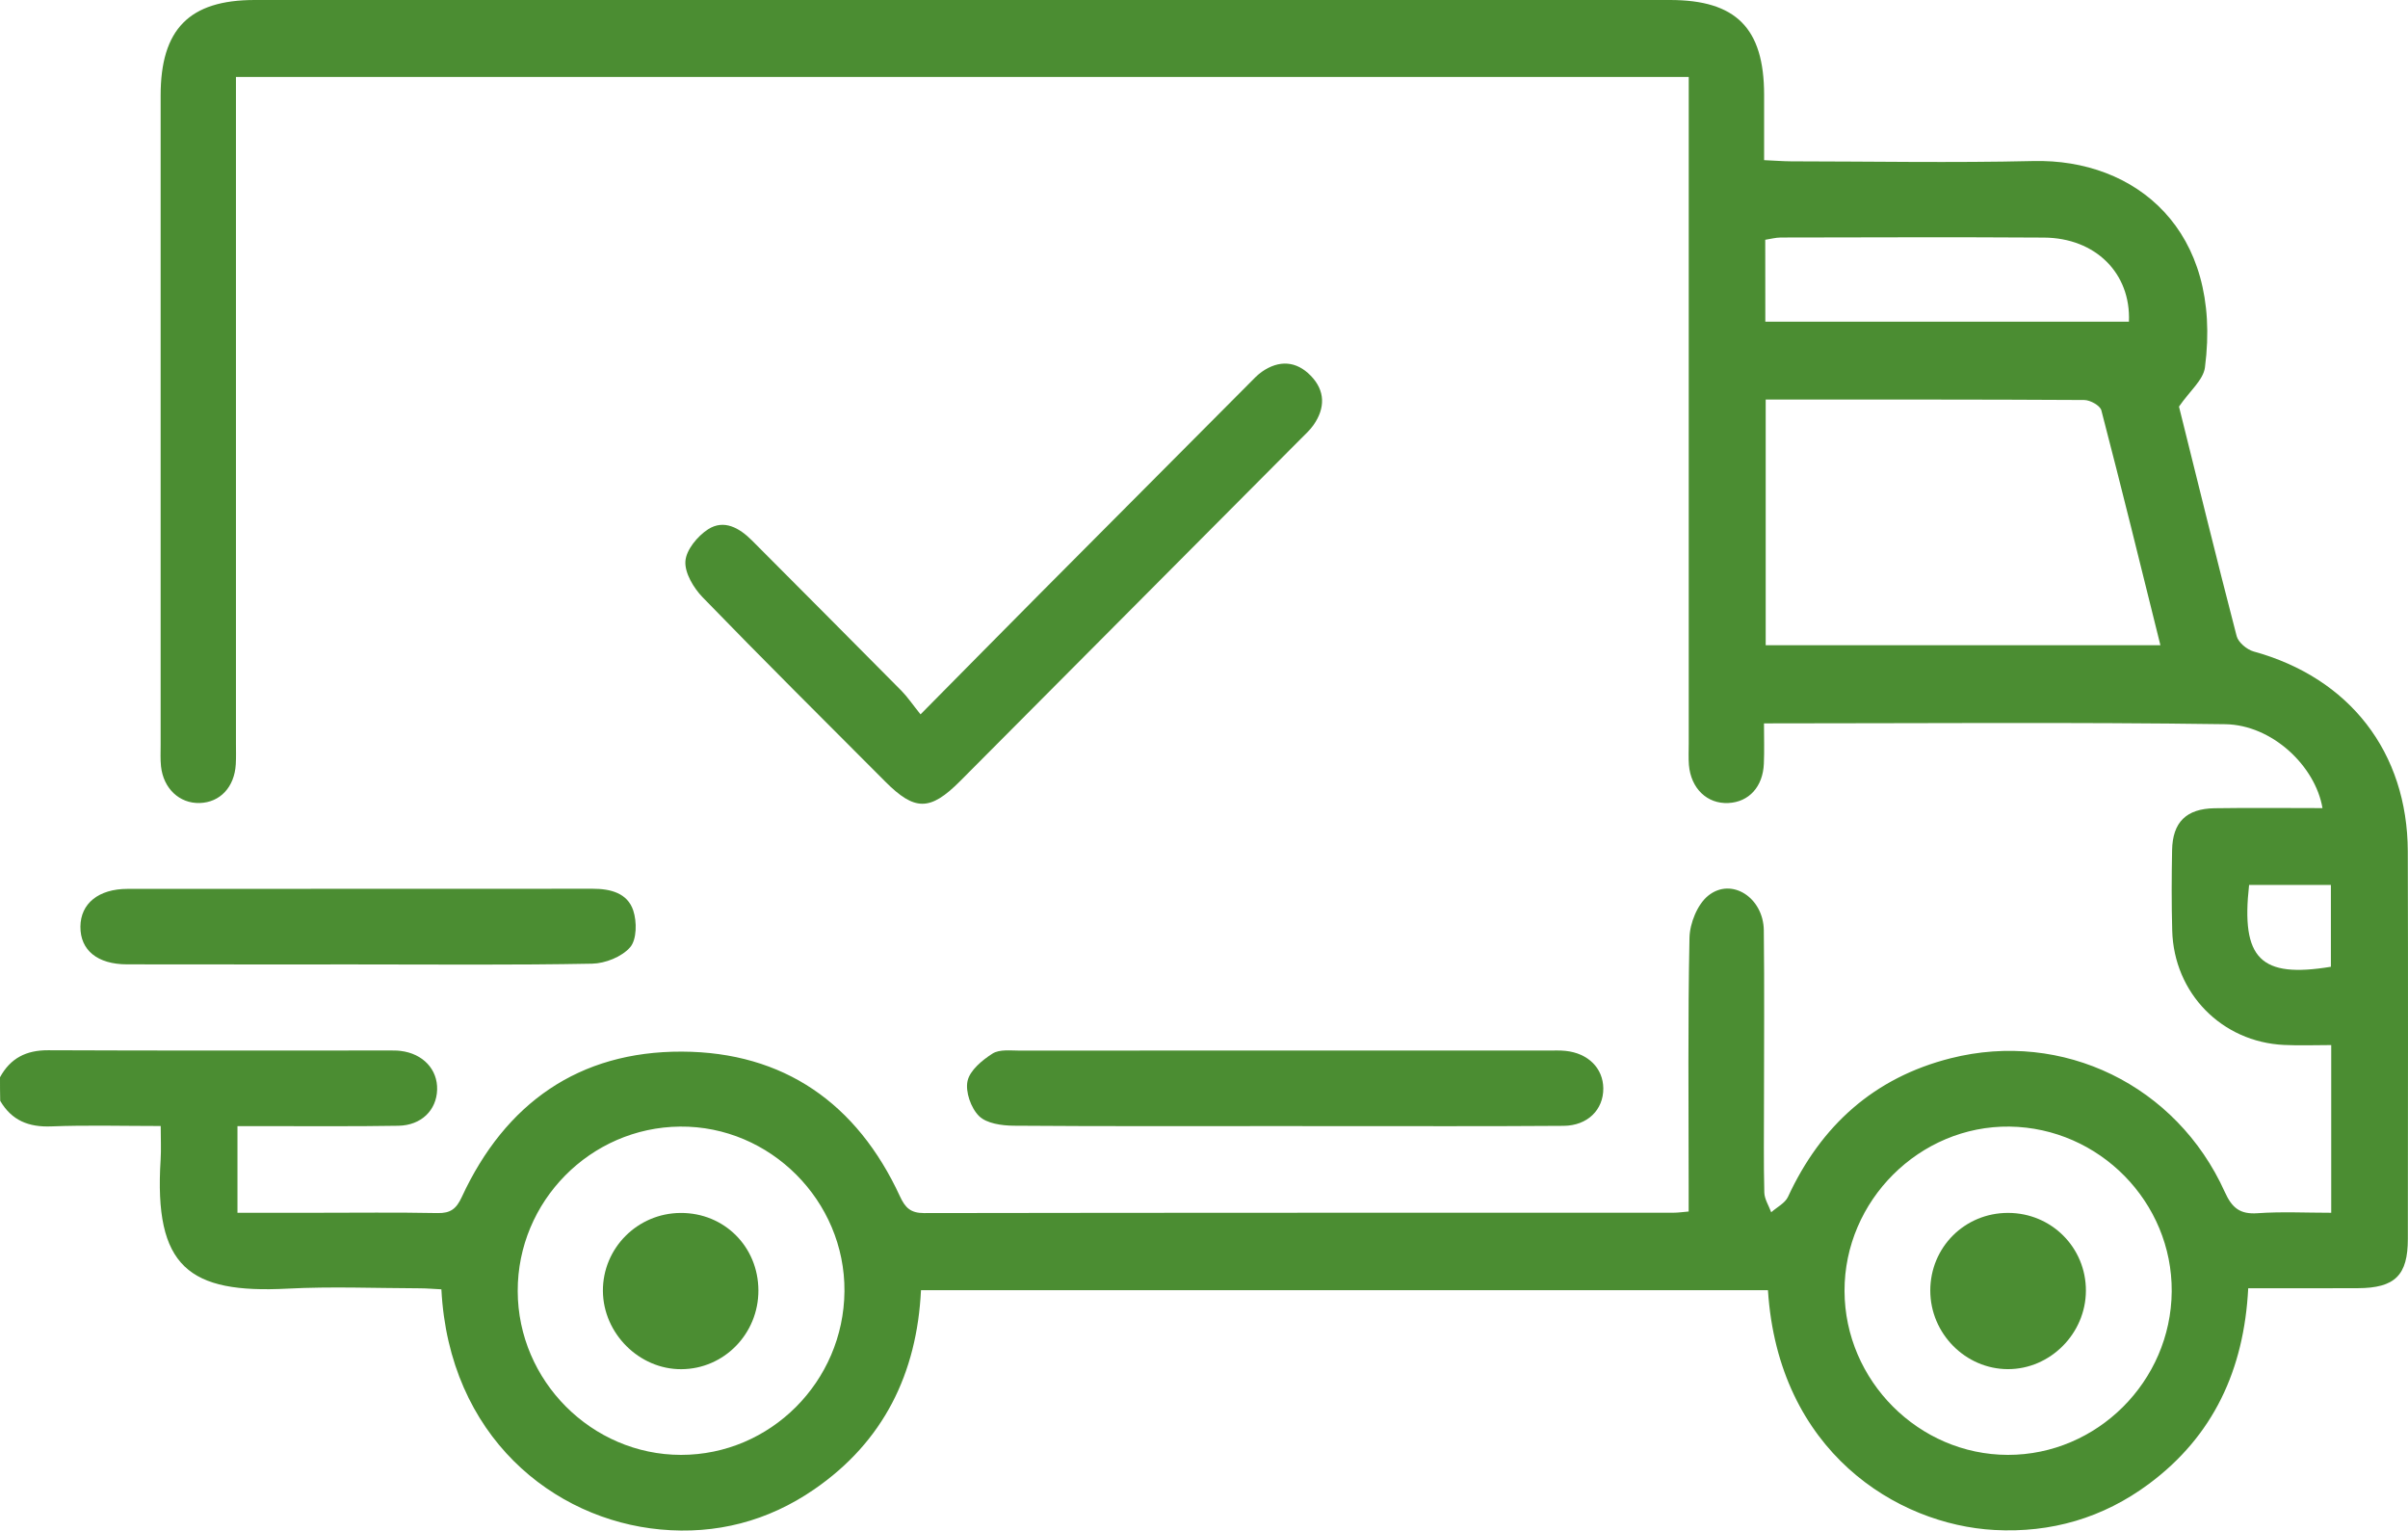 <svg width="96" height="61" viewBox="0 0 96 61" fill="none" xmlns="http://www.w3.org/2000/svg">
<path d="M0 42.934C0.416 42.173 1.044 41.854 1.916 41.857C6.447 41.877 10.975 41.867 15.506 41.867C15.661 41.867 15.819 41.864 15.974 41.884C16.863 41.992 17.452 42.623 17.427 43.431C17.402 44.247 16.798 44.85 15.884 44.867C14.103 44.897 12.322 44.88 10.542 44.882C10.206 44.882 9.868 44.882 9.467 44.882C9.467 46.057 9.467 47.132 9.467 48.335C10.527 48.335 11.549 48.335 12.57 48.335C14.196 48.335 15.819 48.315 17.444 48.347C17.963 48.357 18.193 48.177 18.411 47.705C20.142 43.968 23.082 41.897 27.184 41.912C31.239 41.927 34.165 43.968 35.878 47.679C36.088 48.134 36.303 48.347 36.837 48.347C46.803 48.33 56.768 48.335 66.736 48.332C66.889 48.332 67.039 48.31 67.322 48.285C67.322 47.923 67.322 47.592 67.322 47.26C67.322 43.966 67.287 40.669 67.355 37.375C67.367 36.797 67.67 36.044 68.101 35.697C69.03 34.949 70.303 35.773 70.318 37.078C70.345 39.368 70.325 41.661 70.325 43.951C70.325 45.143 70.308 46.336 70.338 47.529C70.345 47.792 70.518 48.054 70.613 48.315C70.841 48.111 71.164 47.953 71.282 47.7C72.599 44.852 74.721 42.949 77.761 42.178C82.237 41.043 86.775 43.253 88.694 47.501C88.982 48.141 89.3 48.403 90.008 48.352C90.965 48.285 91.93 48.335 92.939 48.335C92.939 46.08 92.939 43.933 92.939 41.651C92.293 41.651 91.674 41.676 91.06 41.646C88.576 41.53 86.667 39.584 86.6 37.086C86.57 36.019 86.575 34.952 86.595 33.885C86.615 32.77 87.158 32.23 88.29 32.212C89.721 32.19 91.148 32.207 92.591 32.207C92.308 30.535 90.587 28.89 88.714 28.863C82.628 28.777 76.542 28.83 70.325 28.83C70.325 29.39 70.343 29.915 70.32 30.435C70.283 31.356 69.724 31.964 68.908 32.004C68.061 32.047 67.41 31.426 67.332 30.485C67.31 30.204 67.325 29.92 67.325 29.639C67.325 21.164 67.325 12.693 67.325 4.218C67.325 3.852 67.325 3.483 67.325 3.066C47.995 3.066 28.767 3.066 9.407 3.066C9.407 3.468 9.407 3.832 9.407 4.196C9.407 12.67 9.407 21.142 9.407 29.616C9.407 29.897 9.417 30.181 9.4 30.462C9.347 31.371 8.773 31.981 7.959 32.004C7.155 32.026 6.514 31.426 6.419 30.543C6.389 30.264 6.404 29.978 6.404 29.696C6.404 21.066 6.404 12.437 6.404 3.807C6.404 1.16 7.549 0 10.153 0C28.96 0 47.769 0 66.576 0C69.213 0 70.328 1.122 70.33 3.779C70.33 4.62 70.33 5.461 70.33 6.383C70.741 6.4 71.072 6.428 71.405 6.43C74.623 6.433 77.841 6.493 81.057 6.418C85.145 6.32 88.616 9.18 87.905 14.644C87.84 15.143 87.301 15.58 86.87 16.205C87.592 19.103 88.358 22.234 89.169 25.352C89.235 25.604 89.575 25.887 89.841 25.963C93.668 27.015 95.979 29.975 95.992 33.935C96.007 39.082 95.997 44.227 95.994 49.374C95.994 50.828 95.481 51.333 94.006 51.34C92.576 51.348 91.143 51.343 89.63 51.343C89.465 54.582 88.245 57.231 85.666 59.144C83.84 60.498 81.771 61.1 79.51 60.977C75.62 60.766 70.896 57.841 70.483 51.421C59.263 51.421 48.04 51.421 36.717 51.421C36.556 54.733 35.229 57.454 32.456 59.36C30.613 60.628 28.547 61.163 26.328 60.957C22.058 60.563 17.898 57.246 17.597 51.386C17.311 51.373 17.013 51.345 16.715 51.345C14.965 51.34 13.211 51.267 11.468 51.358C7.531 51.561 6.131 50.507 6.404 46.211C6.429 45.809 6.407 45.402 6.407 44.877C4.904 44.877 3.474 44.837 2.046 44.892C1.147 44.928 0.468 44.659 0.008 43.873C-3.05563e-07 43.562 0 43.248 0 42.934ZM70.393 15.924C70.393 19.241 70.393 22.475 70.393 25.714C75.65 25.714 80.839 25.714 86.129 25.714C85.338 22.533 84.579 19.437 83.775 16.354C83.725 16.163 83.329 15.942 83.091 15.942C78.908 15.917 74.728 15.924 70.393 15.924ZM80.048 57.984C83.604 57.989 86.552 55.051 86.58 51.473C86.607 47.91 83.692 44.948 80.116 44.9C76.531 44.855 73.526 47.85 73.536 51.453C73.546 55.024 76.494 57.979 80.048 57.984ZM27.149 57.984C30.711 57.987 33.634 55.064 33.666 51.466C33.696 47.863 30.706 44.865 27.112 44.9C23.538 44.932 20.63 47.88 20.64 51.458C20.648 55.031 23.59 57.982 27.149 57.984ZM70.378 12.821C75.247 12.821 80.063 12.821 84.874 12.821C84.957 10.887 83.537 9.481 81.486 9.469C77.992 9.446 74.495 9.461 71.001 9.466C70.794 9.466 70.588 9.524 70.375 9.556C70.378 10.664 70.378 11.716 70.378 12.821ZM89.665 35.268C89.335 38.218 90.121 38.992 92.926 38.53C92.926 37.46 92.926 36.383 92.926 35.268C91.822 35.268 90.775 35.268 89.665 35.268Z" fill="#4B8D32"/>
<path d="M36.699 28.471C38.415 26.736 39.973 25.157 41.535 23.585C44.295 20.808 47.058 18.036 49.821 15.264C49.976 15.108 50.126 14.945 50.304 14.819C50.99 14.34 51.679 14.38 52.255 14.973C52.836 15.568 52.841 16.261 52.365 16.941C52.222 17.144 52.032 17.315 51.857 17.491C47.328 22.041 42.8 26.59 38.27 31.138C37.08 32.33 36.466 32.33 35.287 31.145C32.855 28.705 30.41 26.279 28.013 23.806C27.653 23.434 27.292 22.834 27.325 22.367C27.355 21.915 27.808 21.368 28.226 21.097C28.862 20.685 29.481 21.041 29.98 21.541C31.968 23.537 33.959 25.531 35.943 27.535C36.183 27.781 36.376 28.069 36.699 28.471Z" fill="#4B8D32"/>
<path d="M51.185 44.88C47.594 44.88 44 44.892 40.408 44.865C39.938 44.86 39.331 44.777 39.031 44.48C38.71 44.164 38.48 43.511 38.573 43.084C38.665 42.66 39.156 42.253 39.569 41.99C39.85 41.812 40.296 41.872 40.666 41.872C47.694 41.867 54.724 41.867 61.752 41.869C61.97 41.869 62.191 41.859 62.408 41.882C63.312 41.972 63.911 42.572 63.919 43.376C63.926 44.224 63.297 44.862 62.338 44.87C59.37 44.892 56.403 44.88 53.435 44.882C52.686 44.88 51.937 44.88 51.185 44.88Z" fill="#4B8D32"/>
<path d="M14.243 38.437C11.183 38.437 8.125 38.439 5.064 38.434C3.882 38.432 3.198 37.869 3.206 36.93C3.213 36.011 3.925 35.426 5.089 35.426C11.271 35.421 17.452 35.426 23.633 35.421C24.342 35.421 25.015 35.592 25.246 36.288C25.394 36.732 25.389 37.445 25.123 37.751C24.795 38.133 24.131 38.397 23.608 38.407C20.487 38.467 17.367 38.437 14.243 38.437Z" fill="#4B8D32"/>
<path d="M80.058 48.34C81.786 48.342 83.164 49.721 83.159 51.443C83.154 53.146 81.739 54.569 80.05 54.567C78.357 54.564 76.955 53.146 76.955 51.436C76.955 49.708 78.33 48.337 80.058 48.34Z" fill="#4B8D32"/>
<path d="M30.235 51.428C30.24 53.158 28.865 54.562 27.162 54.569C25.484 54.577 24.049 53.146 24.036 51.453C24.026 49.746 25.414 48.35 27.134 48.342C28.872 48.332 30.23 49.686 30.235 51.428Z" fill="#4B8D32"/>
</svg>
